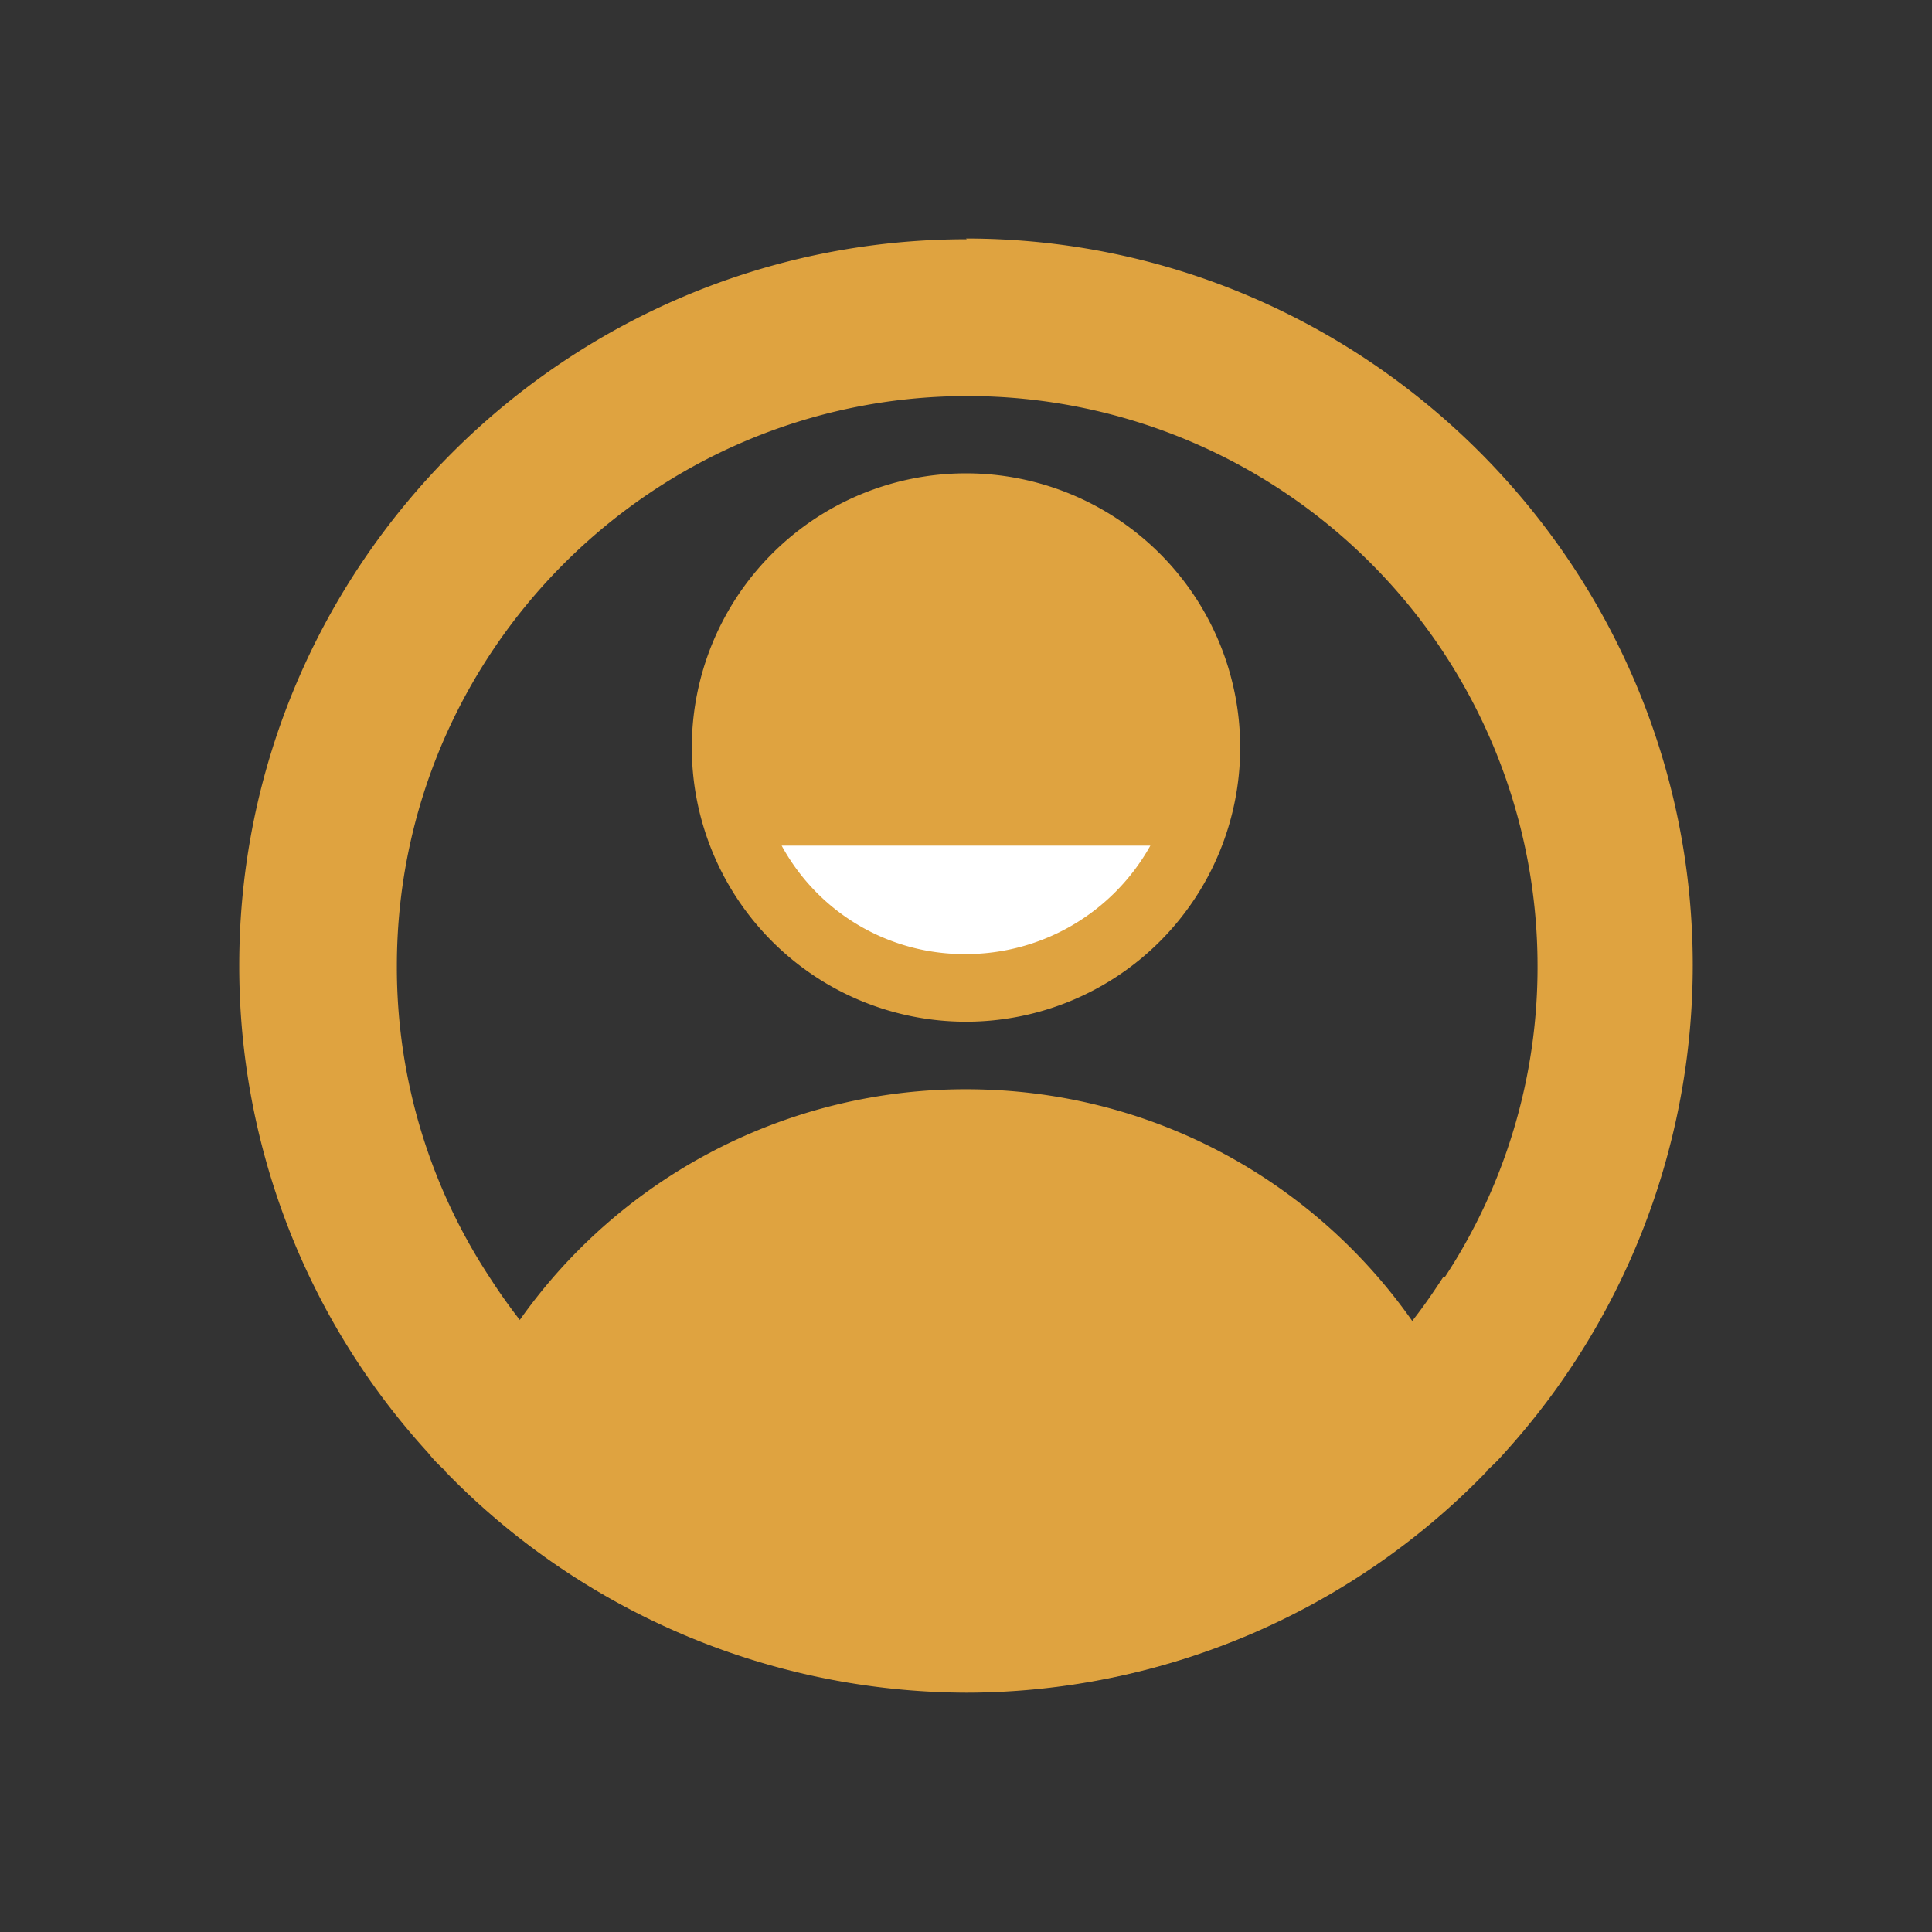 <svg width="24" height="24" fill="none" xmlns="http://www.w3.org/2000/svg"><rect width="100%" height="100%" fill="#333333" stroke="none"/><g clip-path="url(#clip0_5_168)"><path d="M12.01 2.972c-4.985 0-9.038 4.053-9.038 9.019a8.96 8.96 0 002.345 6.055c.065.083.138.157.212.222a9.027 9.027 0 006.48 2.75c2.539 0 4.819-1.061 6.462-2.75.074-.065.147-.139.212-.213a9.018 9.018 0 002.345-6.064c0-4.966-4.053-9.028-9.028-9.028l.01.01zm5.916 12.896c-.12.184-.24.36-.378.535a7.08 7.08 0 01-5.539 2.686 7.098 7.098 0 01-5.547-2.686 7.033 7.033 0 01-.379-.535A7.01 7.01 0 014.93 12c0-3.895 3.176-7.08 7.09-7.08A7.081 7.081 0 0119.1 12a7.01 7.01 0 01-1.154 3.868h-.019z" fill="#DFA340"/><path d="M12 12.692a3.406 3.406 0 100-6.812 3.406 3.406 0 000 6.812zm6.47 5.585a9.007 9.007 0 01-6.46 2.75 9.06 9.06 0 01-6.48-2.75 6.32 6.32 0 01.922-1.873A6.777 6.777 0 0112 13.531c2.29 0 4.31 1.127 5.538 2.871.139.185.259.388.379.59.221.398.406.832.544 1.284h.01z" fill="#DFA340"/><path d="M14.29 10.505a2.625 2.625 0 01-2.3 1.347 2.584 2.584 0 01-2.28-1.347h4.58z" fill="#fff"/></g><defs><clipPath id="clip0_5_168"><path fill="#fff" d="M0 0h24v24H0z"/></clipPath></defs></svg>